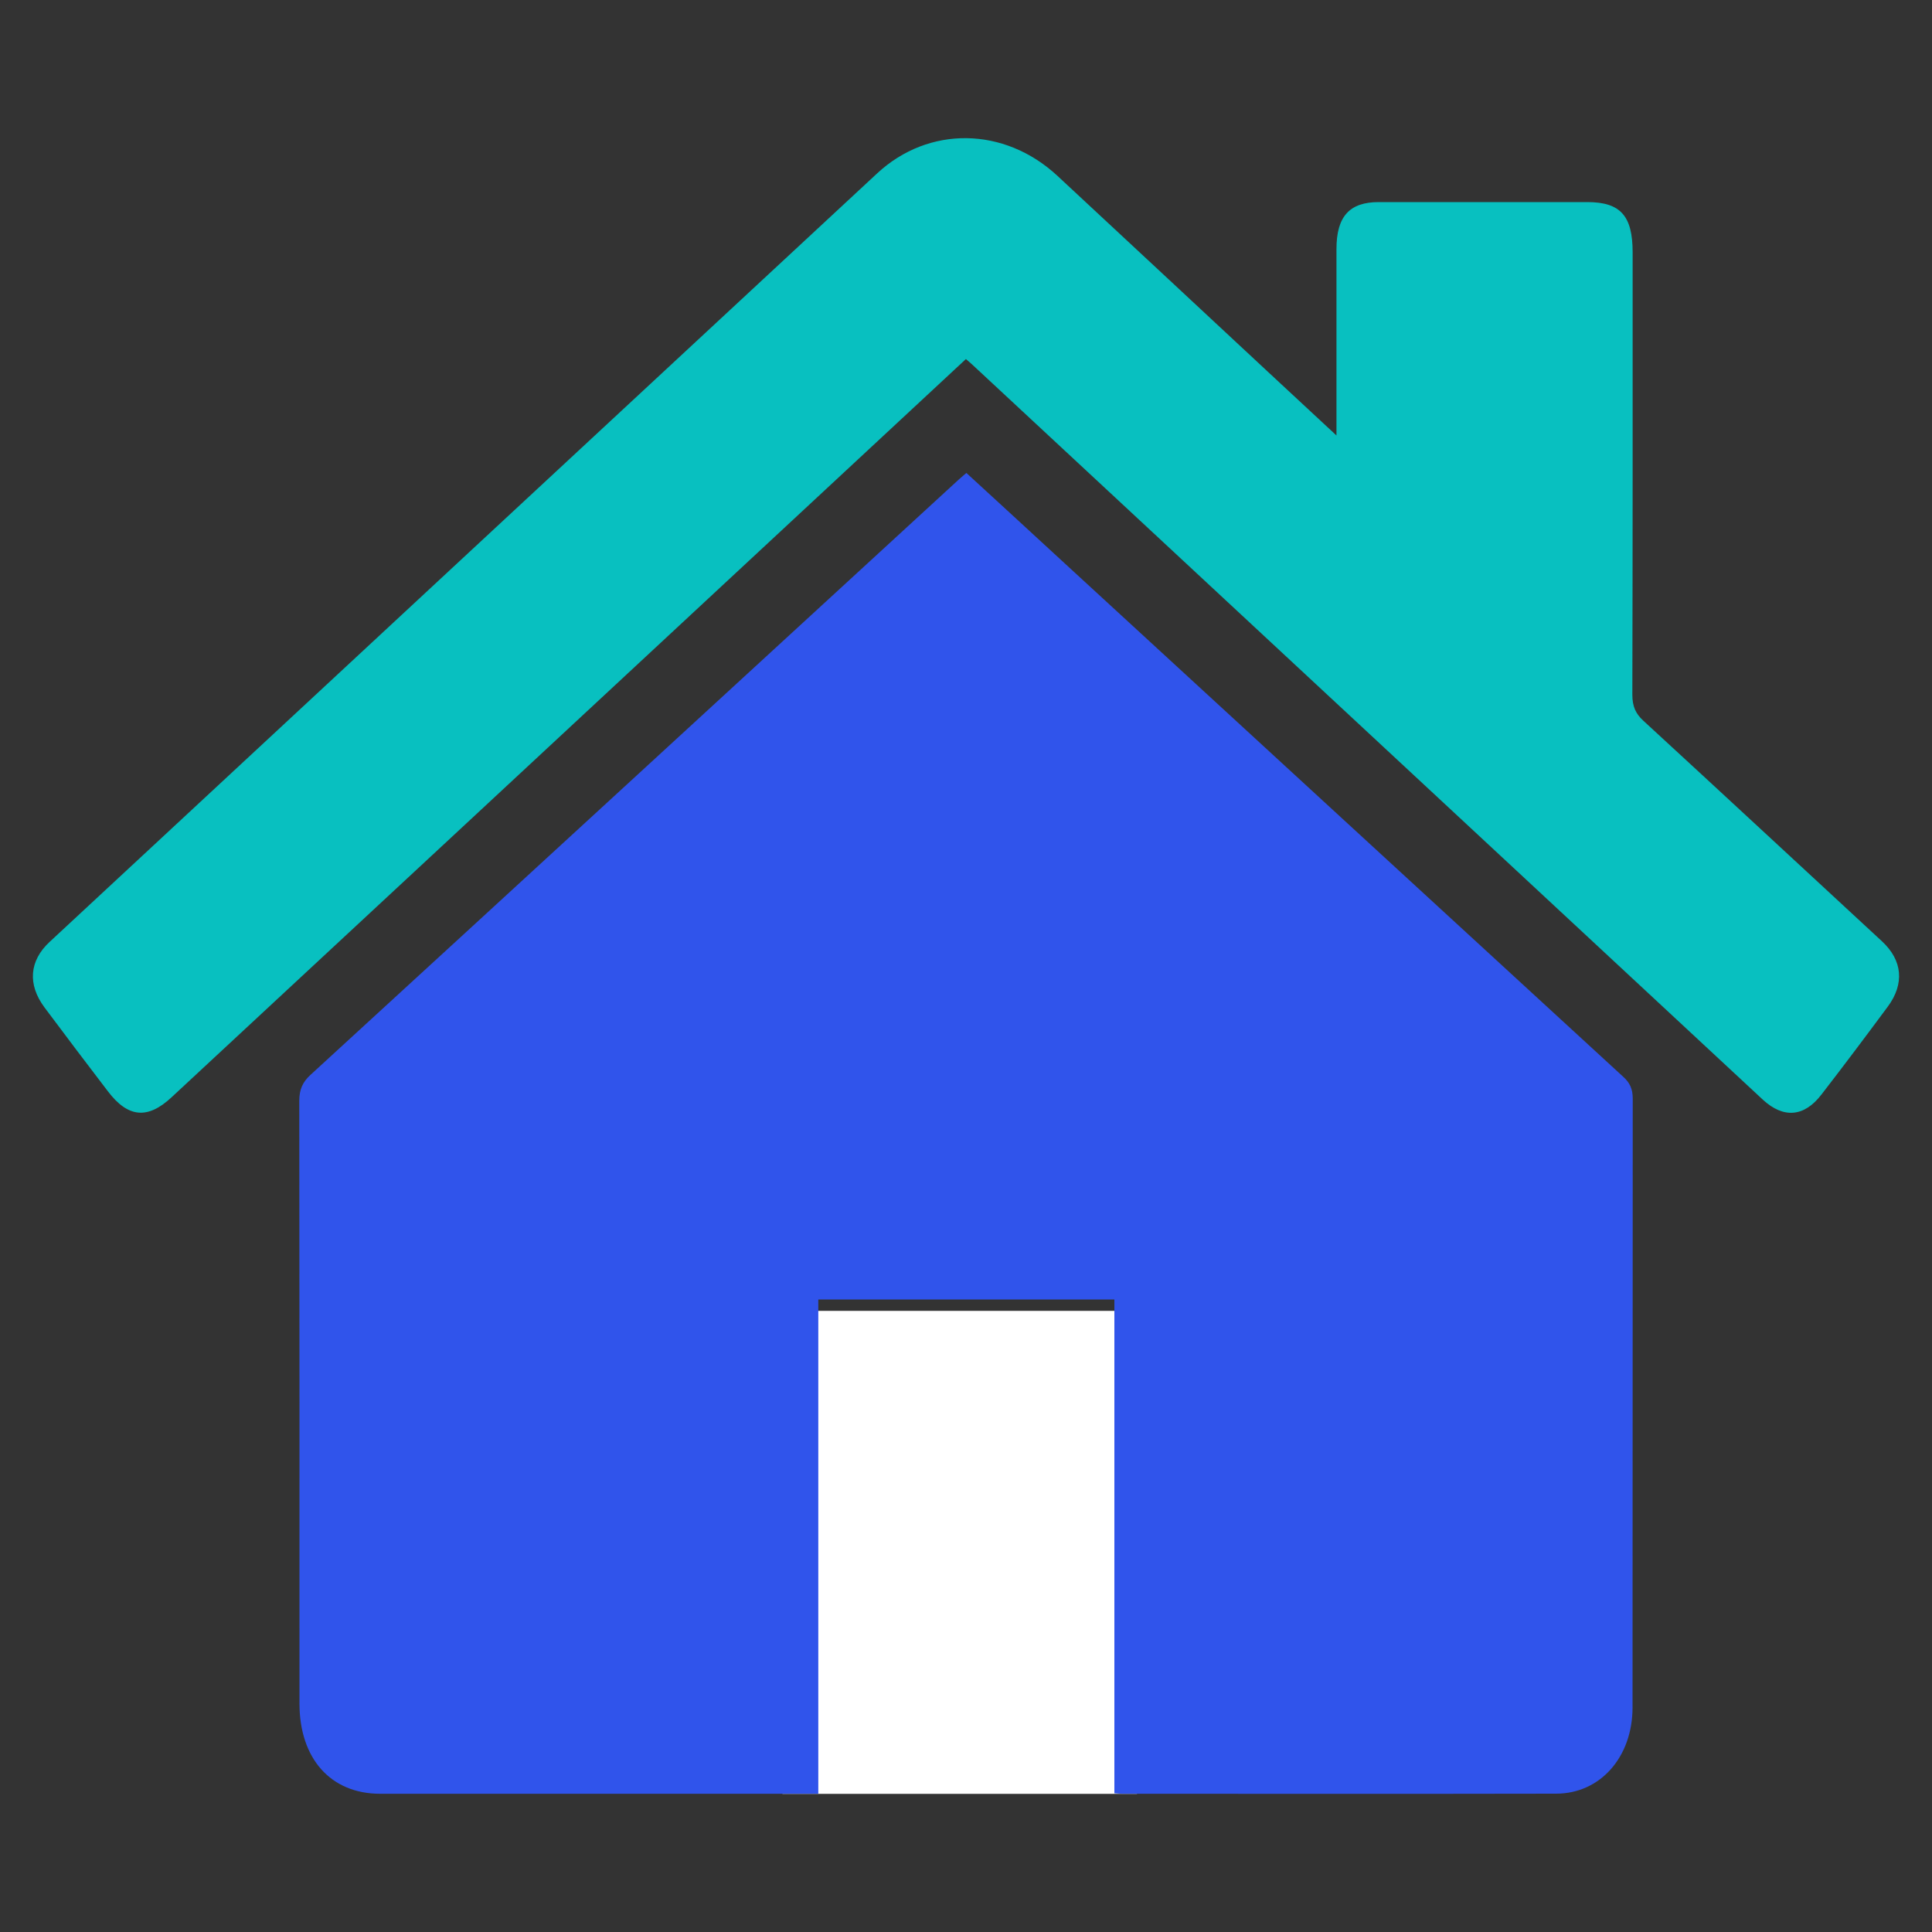 <?xml version="1.0" encoding="UTF-8"?>
<svg width="20px" height="20px" viewBox="0 0 20 20" version="1.1" xmlns="http://www.w3.org/2000/svg" xmlns:xlink="http://www.w3.org/1999/xlink">
    <rect x="0" y="0" width="20" height="20" fill="#333333" stroke="none"/>
    <title>编组 9备份 3</title>
    <g id="页面-1" stroke="none" stroke-width="1" fill="none" fill-rule="evenodd">
        <g id="画板" transform="translate(-34, -149)" fill-rule="nonzero">
            <g id="编组-9备份-4" transform="translate(34, 149)">
                <rect id="矩形" fill="#000000" opacity="0" x="0" y="0" width="20" height="20"></rect>
                <rect id="矩形" fill="#FFFFFF" x="8.1" y="13.57" width="3.67" height="5"></rect>
                <path d="M11.536,18.564 L11.536,13.452 L8.471,13.452 L8.471,18.569 L8.331,18.569 C6.865,18.569 5.4,18.569 3.935,18.569 C3.424,18.569 3.1,18.206 3.1,17.633 C3.1,15.555 3.101,13.476 3.098,11.398 C3.098,11.279 3.132,11.203 3.213,11.128 C5.451,9.076 7.687,7.02 9.923,4.966 C9.948,4.943 9.973,4.923 10.004,4.896 C10.333,5.198 10.659,5.497 10.984,5.797 C12.924,7.581 14.864,9.365 16.805,11.148 C16.873,11.21 16.902,11.274 16.902,11.373 C16.9,13.474 16.902,15.574 16.9,17.675 C16.9,18.188 16.567,18.567 16.11,18.568 C14.613,18.571 13.115,18.569 11.618,18.569 C11.595,18.569 11.572,18.566 11.536,18.564 Z" id="路径" fill="#3054EB"></path>
                <path d="M9.999,3.717 C9.255,4.409 8.519,5.093 7.783,5.777 C5.781,7.638 3.779,9.499 1.776,11.359 C1.527,11.591 1.324,11.57 1.116,11.296 C0.896,11.008 0.677,10.719 0.46,10.428 C0.284,10.191 0.303,9.946 0.513,9.751 C3.369,7.098 6.224,4.446 9.08,1.795 C9.614,1.299 10.396,1.311 10.944,1.818 C11.674,2.496 12.402,3.176 13.132,3.855 C13.358,4.065 13.584,4.275 13.835,4.508 L13.835,4.341 C13.835,3.549 13.835,3.372 13.835,2.579 C13.835,2.241 13.969,2.092 14.273,2.092 C14.992,2.092 15.711,2.092 16.43,2.092 C16.774,2.092 16.901,2.232 16.901,2.613 C16.901,4.345 16.902,5.461 16.898,7.193 C16.898,7.312 16.932,7.388 17.013,7.462 C17.838,8.221 18.66,8.984 19.483,9.745 C19.694,9.941 19.718,10.183 19.542,10.421 C19.316,10.726 19.088,11.03 18.856,11.33 C18.677,11.564 18.462,11.581 18.248,11.383 C16.43,9.693 14.612,8.003 12.794,6.312 C11.887,5.469 10.98,4.625 10.072,3.781 C10.051,3.761 10.029,3.743 9.999,3.717 Z" id="路径-2" fill="#08C0C0"></path>
            </g>
        </g>
    </g>
</svg>